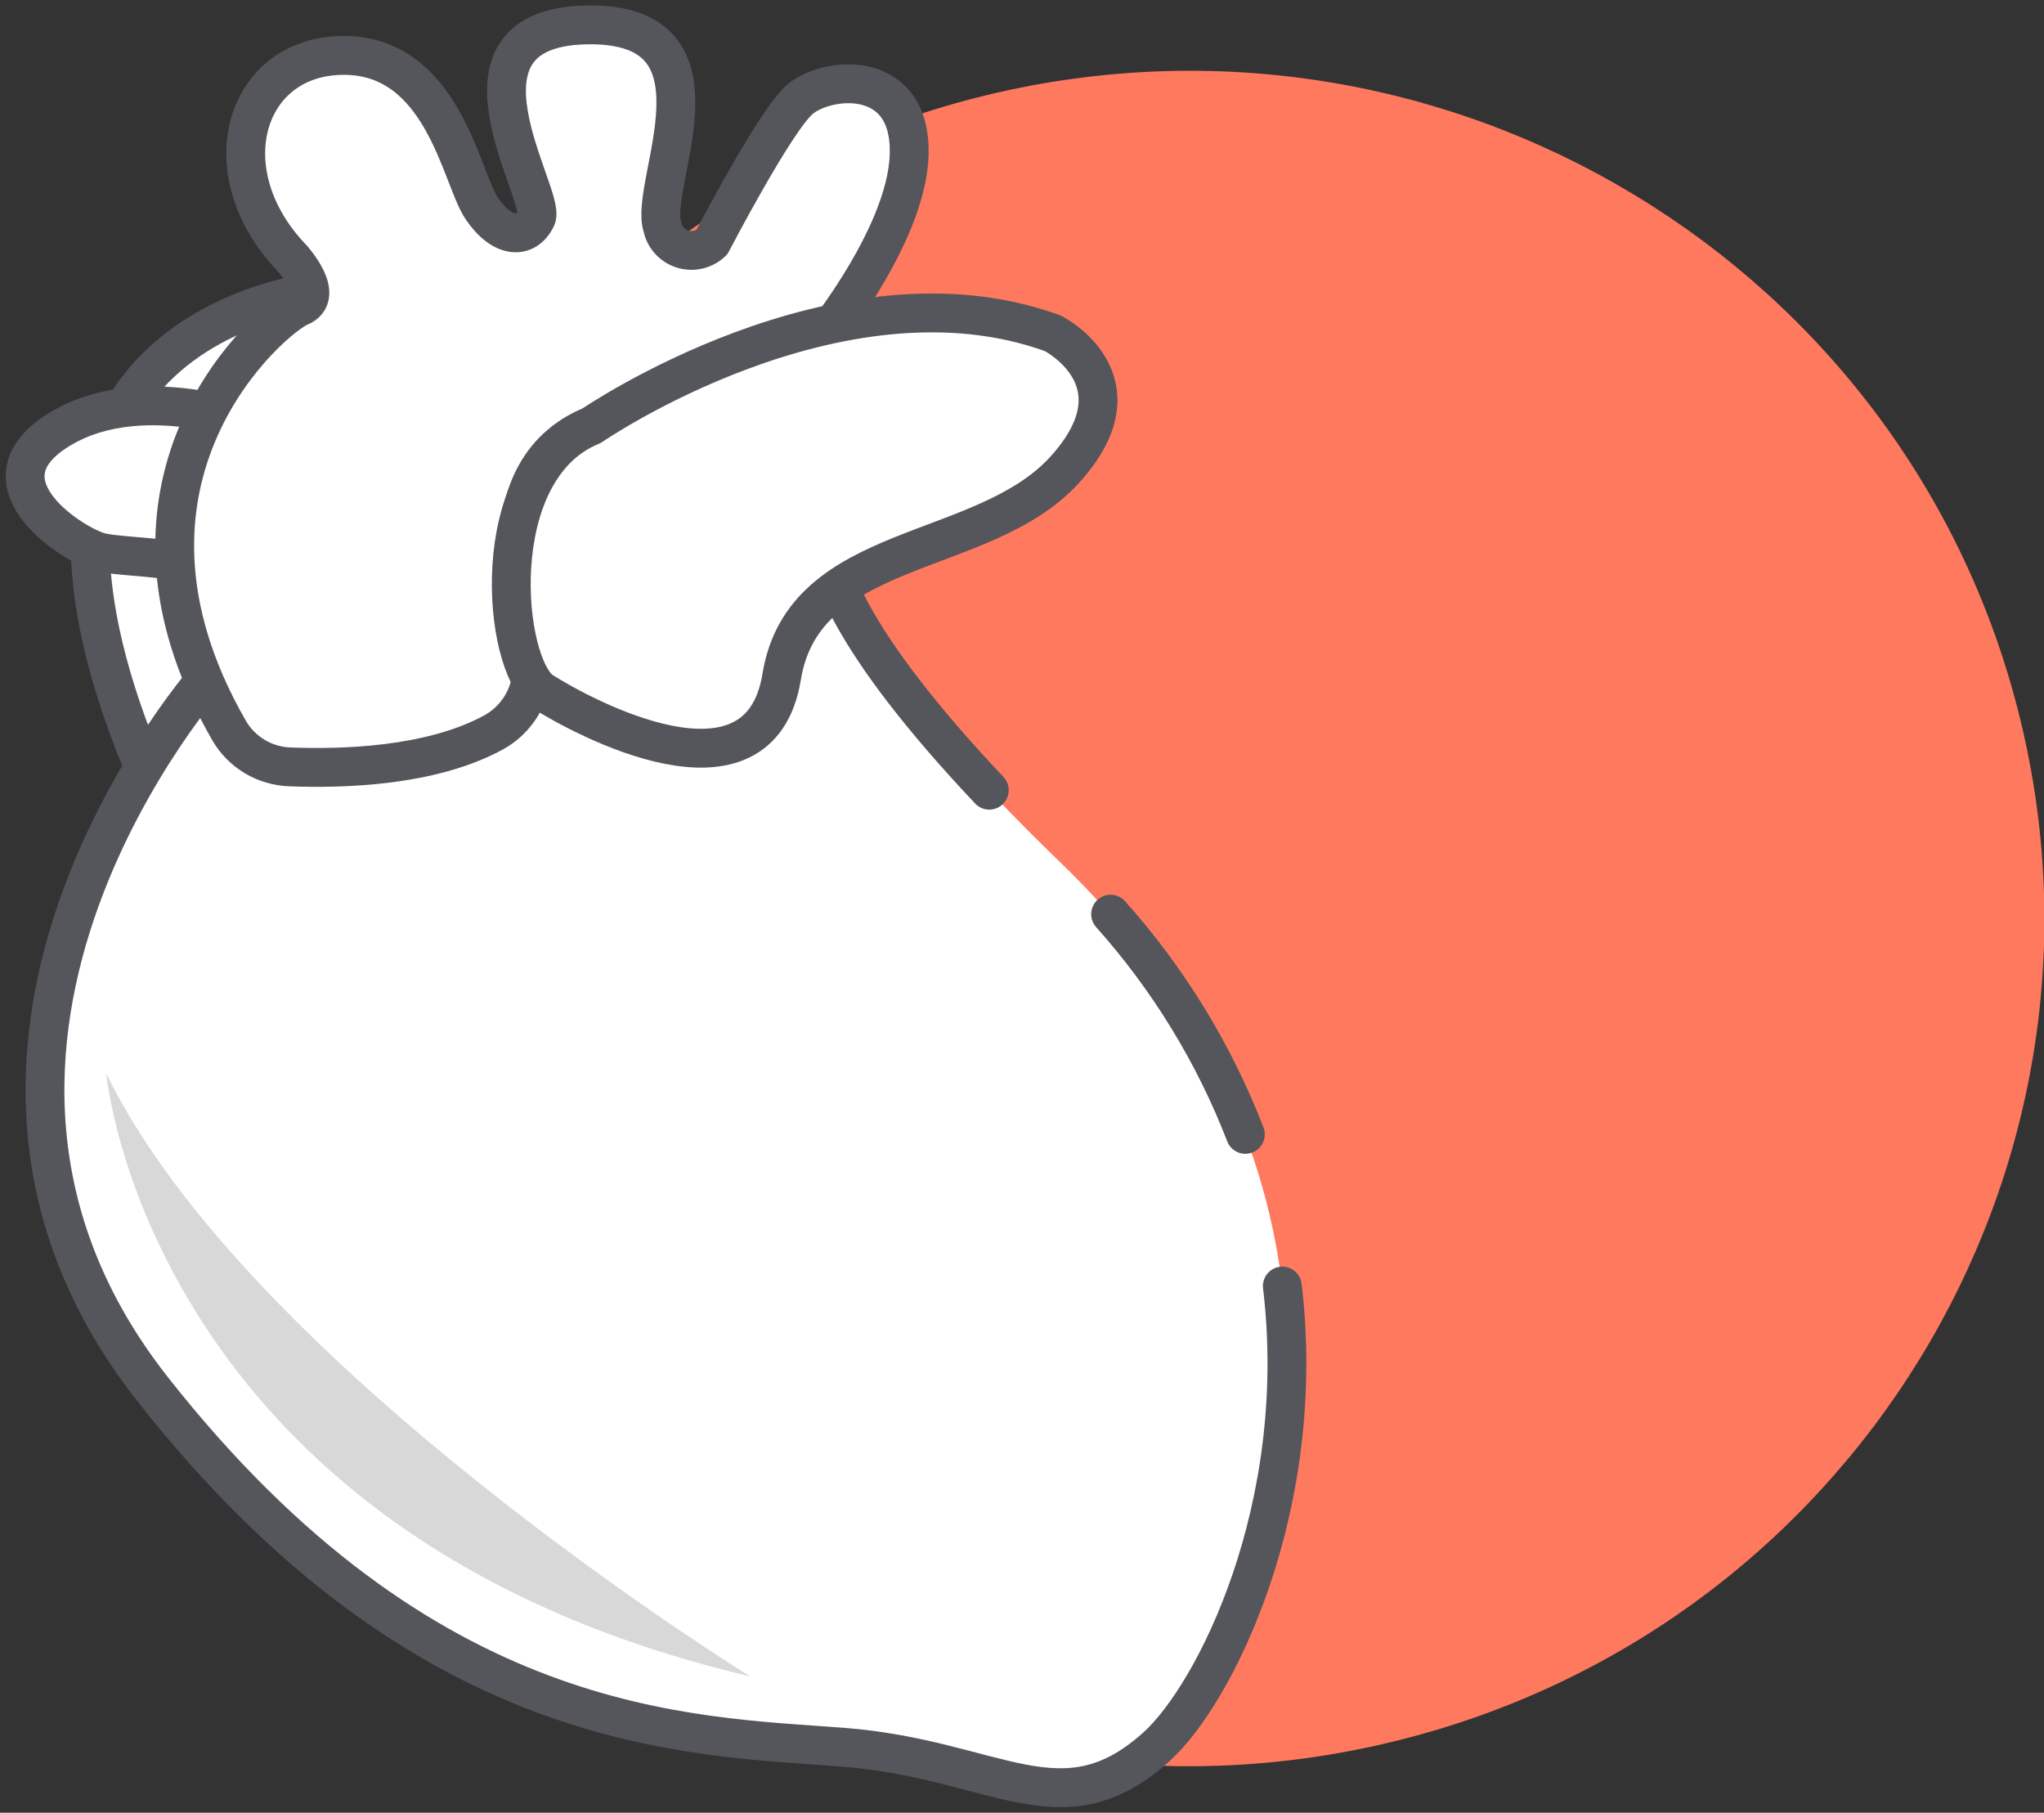 <svg width="150" height="133" viewBox="0 0 150 133" fill="none" xmlns="http://www.w3.org/2000/svg">
<rect x="0" y="0" width="150" height="133" fill="#333333" stroke="none"/>
<g clip-path="url(#clip0_408_438)">
<path d="M102.126 127.809C135.79 119.681 156.432 86.042 148.232 52.674C140.032 19.306 106.095 -1.154 72.431 6.974C38.768 15.102 18.125 48.741 26.325 82.108C34.526 115.476 68.463 135.937 102.126 127.809Z" fill="#FF795F"/>
<path d="M24.658 21.225C24.658 21.225 -3.543 22.666 10.564 56.305L16.949 57.849L24.658 29.072V21.225Z" fill="white" stroke="#55565C" stroke-width="2.85" stroke-linecap="round" stroke-linejoin="round"/>
<path d="M19.662 31.452C19.662 31.452 10.759 27.683 4.452 31.452C-1.856 35.221 4.997 39.749 7.164 40.457C9.331 41.164 17.546 40.341 18.04 44.766L19.662 31.452Z" fill="white" stroke="#55565C" stroke-width="2.85" stroke-linecap="round" stroke-linejoin="round"/>
<path d="M15.535 49.333C15.535 49.333 -8.812 76.476 11.187 101.908C31.186 127.34 50.523 127.327 61.801 128.189C73.079 129.051 77.881 134.428 84.837 128.189C91.793 121.95 105.485 90.047 77.881 63.342C50.277 36.636 63.761 34.475 63.761 34.475L36.806 43.737L15.535 49.333Z" fill="white"/>
<path d="M91.391 83.23C89.099 77.299 85.749 71.826 81.502 67.072" stroke="#55565C" stroke-width="2.85" stroke-linecap="round" stroke-linejoin="round"/>
<path d="M72.599 57.978C52.172 36.328 63.787 34.475 63.787 34.475L36.831 43.737L15.535 49.333C15.535 49.333 -8.812 76.476 11.187 101.908C31.186 127.34 50.523 127.327 61.801 128.189C73.079 129.051 77.881 134.428 84.837 128.189C89.146 124.33 96.05 110.591 94.104 94.357" stroke="#55565C" stroke-width="2.85" stroke-linecap="round" stroke-linejoin="round"/>
<path d="M21.284 56.267C25.035 56.408 31.549 56.267 36.183 53.758C37.254 53.179 38.1 52.263 38.589 51.154C39.078 50.046 39.181 48.808 38.882 47.635C37.429 41.885 36.027 30.14 48.888 30.384C65.902 30.706 50.913 36.894 53.353 43.519C55.792 50.144 65.967 40.47 60.685 30.578C60.374 30.015 60.155 29.407 60.036 28.777L59.946 28.198C59.825 27.478 59.851 26.742 60.023 26.033C60.195 25.323 60.508 24.655 60.945 24.068C62.995 21.303 66.603 15.81 66.72 11.307C66.876 5.017 60.763 5.583 58.725 7.268C56.909 8.786 52.236 17.778 52.236 17.778C51.956 18.043 51.608 18.229 51.231 18.316C50.853 18.403 50.459 18.388 50.089 18.272C49.719 18.157 49.387 17.945 49.128 17.659C48.869 17.372 48.692 17.023 48.616 16.646C47.538 13.571 54.144 1.621 43.048 1.827C31.952 2.032 40.115 14.382 39.362 15.977C38.61 17.572 36.858 17.534 35.339 15.269C33.821 13.005 32.51 4.065 25.229 4.065C17.949 4.065 15.34 12.581 21.427 18.936C21.427 18.936 23.957 21.714 21.998 22.512C20.038 23.309 6.139 35.028 16.806 53.591C17.26 54.379 17.91 55.038 18.694 55.507C19.477 55.975 20.369 56.237 21.284 56.267Z" fill="white" stroke="#55565C" stroke-width="2.85" stroke-linecap="round" stroke-linejoin="round"/>
<path d="M43.399 31.246C43.399 31.246 61.568 18.743 77.258 24.454C77.258 24.454 84.111 27.902 78.128 34.475C72.145 41.049 58.998 39.621 57.363 49.655C55.728 59.688 42.685 52.562 39.804 50.735C36.923 48.909 35.508 34.475 43.399 31.246Z" fill="white" stroke="#55565C" stroke-width="2.85" stroke-linecap="round" stroke-linejoin="round"/>
<path d="M7.8 78.766C7.8 78.766 10.798 112.585 55.04 122.992C55.04 122.992 18.286 100.313 7.8 78.766Z" fill="#D8D8D8"/>
</g>
<defs>
<clipPath id="clip0_408_438">
<rect width="150" height="133" fill="white"/>
</clipPath>
</defs>
</svg>
